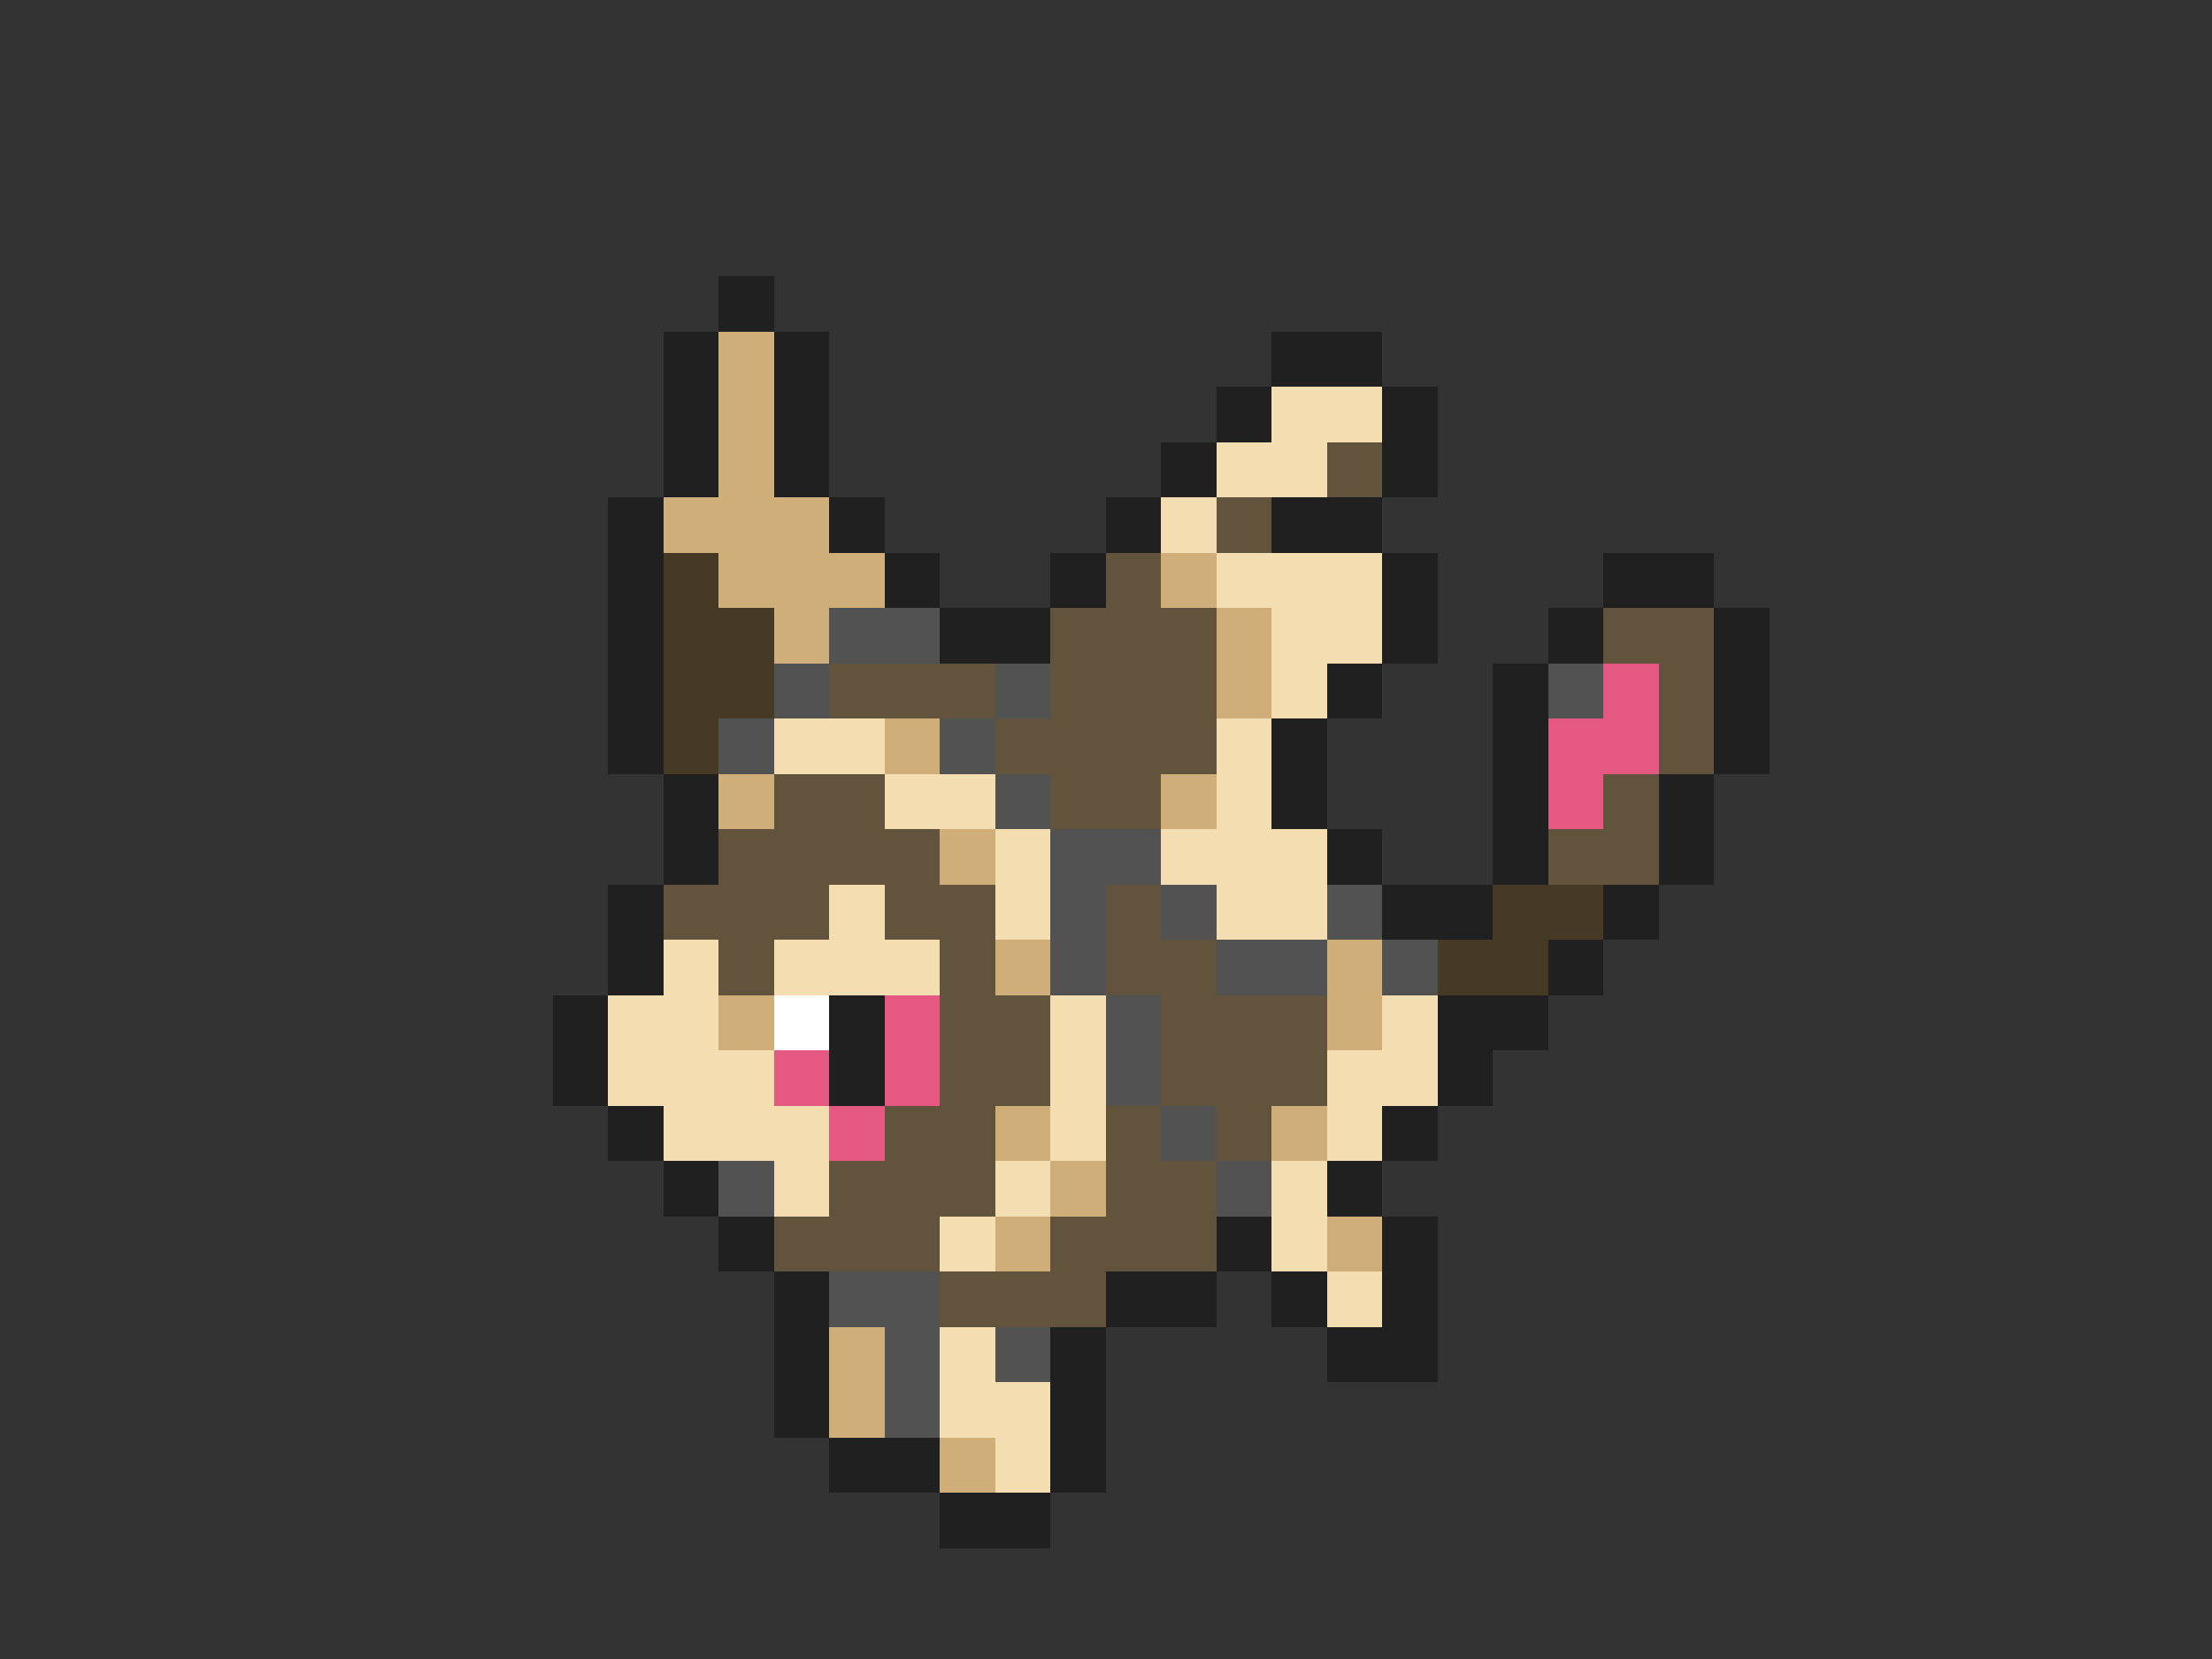 <svg xmlns="http://www.w3.org/2000/svg" viewBox="0 -0.5 40 30" shape-rendering="crispEdges">
<rect x="0" y="-0.5" width="40" height="30" fill="#333333" stroke="none"/>
<path stroke="#202020" d="M13 5h1M12 6h1M14 6h1M23 6h2M12 7h1M14 7h1M22 7h1M25 7h1M12 8h1M14 8h1M21 8h1M25 8h1M11 9h1M15 9h1M20 9h1M23 9h2M11 10h1M16 10h1M19 10h1M25 10h1M29 10h2M11 11h1M17 11h2M25 11h1M28 11h1M31 11h1M11 12h1M24 12h1M27 12h1M31 12h1M11 13h1M23 13h1M27 13h1M31 13h1M12 14h1M23 14h1M27 14h1M30 14h1M12 15h1M24 15h1M27 15h1M30 15h1M11 16h1M25 16h2M29 16h1M11 17h1M28 17h1M10 18h1M15 18h1M26 18h2M10 19h1M15 19h1M26 19h1M11 20h1M25 20h1M12 21h1M24 21h1M13 22h1M22 22h1M25 22h1M14 23h1M20 23h2M23 23h1M25 23h1M14 24h1M19 24h1M24 24h2M14 25h1M19 25h1M15 26h2M19 26h1M17 27h2" />
<path stroke="#d0ae79" d="M13 6h1M13 7h1M13 8h1M12 9h3M13 10h3M21 10h1M14 11h1M22 11h1M22 12h1M16 13h1M13 14h1M21 14h1M17 15h1M18 17h1M24 17h1M13 18h1M24 18h1M18 20h1M23 20h1M19 21h1M18 22h1M24 22h1M15 24h1M15 25h1M17 26h1" />
<path stroke="#f4ddb1" d="M23 7h2M22 8h2M21 9h1M22 10h3M23 11h2M23 12h1M14 13h2M22 13h1M16 14h2M22 14h1M18 15h1M21 15h3M15 16h1M18 16h1M22 16h2M12 17h1M14 17h3M11 18h2M19 18h1M25 18h1M11 19h3M19 19h1M24 19h2M12 20h3M19 20h1M24 20h1M14 21h1M18 21h1M23 21h1M17 22h1M23 22h1M24 23h1M17 24h1M17 25h2M18 26h1" />
<path stroke="#61533c" d="M24 8h1M22 9h1M20 10h1M19 11h3M29 11h2M15 12h3M19 12h3M30 12h1M18 13h4M30 13h1M14 14h2M19 14h2M29 14h1M13 15h4M28 15h2M12 16h3M16 16h2M20 16h1M13 17h1M17 17h1M20 17h2M17 18h2M21 18h3M17 19h2M21 19h3M16 20h2M20 20h1M22 20h1M15 21h3M20 21h2M14 22h3M19 22h3M17 23h3" />
<path stroke="#473a25" d="M12 10h1M12 11h2M12 12h2M12 13h1M27 16h2M26 17h2" />
<path stroke="#525252" d="M15 11h2M14 12h1M18 12h1M28 12h1M13 13h1M17 13h1M18 14h1M19 15h2M19 16h1M21 16h1M24 16h1M19 17h1M22 17h2M25 17h1M20 18h1M20 19h1M21 20h1M13 21h1M22 21h1M15 23h2M16 24h1M18 24h1M16 25h1" />
<path stroke="#e55882" d="M29 12h1M28 13h2M28 14h1M16 18h1M14 19h1M16 19h1M15 20h1" />
<path stroke="#ffffff" d="M14 18h1" />
</svg>